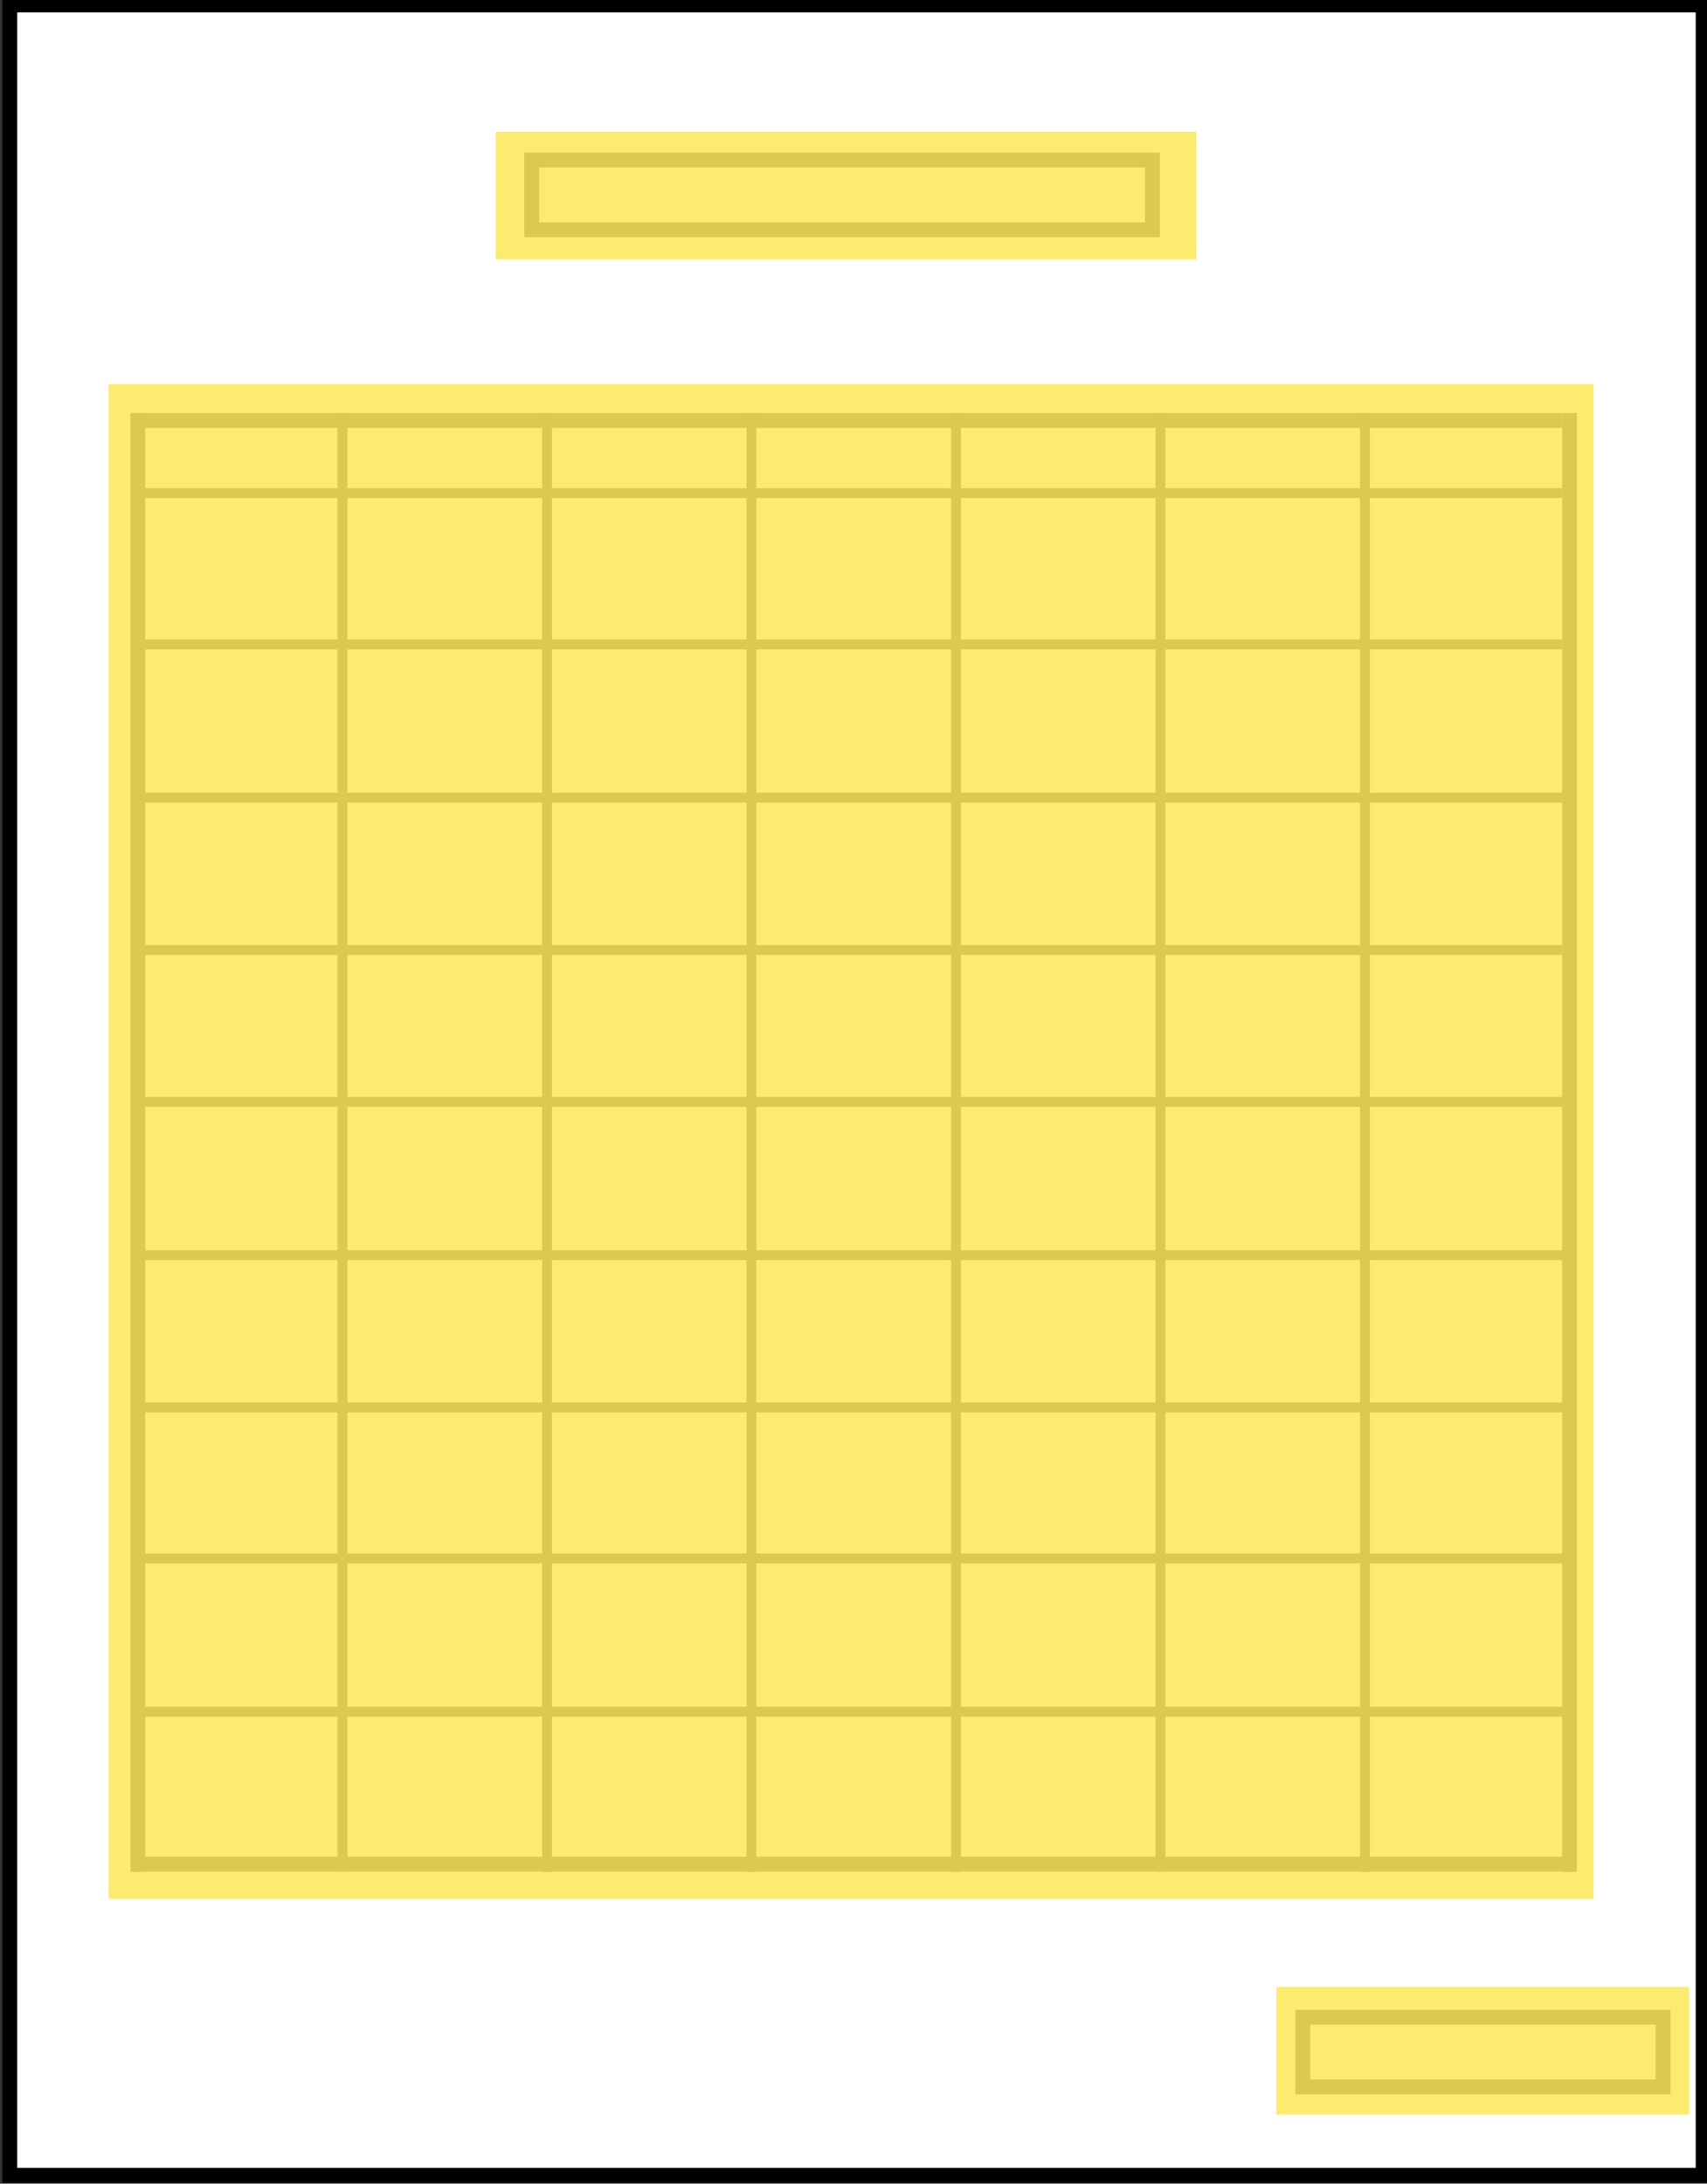 <?xml version="1.0" encoding="UTF-8" standalone="no"?>
<!-- Created with Inkscape (http://www.inkscape.org/) -->

<svg
   width="122.251mm"
   height="156.363mm"
   viewBox="0 0 122.251 156.363"
   version="1.1"
   id="svg28961"
   inkscape:version="1.2 (dc2aeda, 2022-05-15)"
   sodipodi:docname="page-table_f.svg"
   xmlns:inkscape="http://www.inkscape.org/namespaces/inkscape"
   xmlns:sodipodi="http://sodipodi.sourceforge.net/DTD/sodipodi-0.dtd"
   xmlns="http://www.w3.org/2000/svg"
   xmlns:svg="http://www.w3.org/2000/svg">
  <rect x="0" y="0" width="122.251" height="156.363" fill="#333333" stroke="none"/>
  <sodipodi:namedview
     id="namedview28963"
     pagecolor="#ffffff"
     bordercolor="#000000"
     borderopacity="0.25"
     inkscape:showpageshadow="2"
     inkscape:pageopacity="0.0"
     inkscape:pagecheckerboard="0"
     inkscape:deskcolor="#d1d1d1"
     inkscape:document-units="mm"
     showgrid="false"
     inkscape:zoom="1.3504346"
     inkscape:cx="272.13462"
     inkscape:cy="522.42443"
     inkscape:window-width="1470"
     inkscape:window-height="797"
     inkscape:window-x="0"
     inkscape:window-y="38"
     inkscape:window-maximized="0"
     inkscape:current-layer="layer1" />
  <defs
     id="defs28958">
    <clipPath
       clipPathUnits="userSpaceOnUse"
       id="clipPath950-8-8-9">
      <path
         id="path952-4-1-8"
         d="M 1.6535434e-5,1.5944883e-6 H 1920 V 1080 H 1.6535434e-5 Z"
         style="stroke-width:1" />
    </clipPath>
    <clipPath
       id="clipPath34-8-5-1"
       clipPathUnits="userSpaceOnUse">
      <path
         id="path32-0-3-1"
         d="m 785.731,317.383 h 348.537 V 762.617 H 785.731 Z" />
    </clipPath>
    <clipPath
       clipPathUnits="userSpaceOnUse"
       id="clipPath10443-6">
      <path
         id="path10445-8"
         d="M -2.1259843e-5,1.5826772e-5 H 1920 V 1080 H -2.1259843e-5 Z"
         style="stroke-width:1" />
    </clipPath>
    <clipPath
       id="clipPath288-5"
       clipPathUnits="userSpaceOnUse">
      <path
         id="path286-4"
         d="m 896.42,705.894 h 130.93 v 19.134 h -130.93 z" />
    </clipPath>
    <clipPath
       clipPathUnits="userSpaceOnUse"
       id="clipPath11184">
      <path
         id="path11186"
         d="M -4.5472442e-5,3.1771654e-5 H 1920 V 1080 H -4.5472442e-5 Z"
         style="stroke-width:1" />
    </clipPath>
    <clipPath
       clipPathUnits="userSpaceOnUse"
       id="clipPath11180">
      <path
         id="path11182"
         d="M -4.5472442e-5,3.1771654e-5 H 1920 V 1080 H -4.5472442e-5 Z"
         style="stroke-width:1" />
    </clipPath>
    <clipPath
       clipPathUnits="userSpaceOnUse"
       id="clipPath11176">
      <path
         id="path11178"
         d="M -4.5472442e-5,3.1771654e-5 H 1920 V 1080 H -4.5472442e-5 Z"
         style="stroke-width:1" />
    </clipPath>
    <clipPath
       clipPathUnits="userSpaceOnUse"
       id="clipPath11172">
      <path
         id="path11174"
         d="M -4.5472442e-5,3.1771654e-5 H 1920 V 1080 H -4.5472442e-5 Z"
         style="stroke-width:1" />
    </clipPath>
    <clipPath
       clipPathUnits="userSpaceOnUse"
       id="clipPath11168">
      <path
         id="path11170"
         d="M -4.5472442e-5,3.1771654e-5 H 1920 V 1080 H -4.5472442e-5 Z"
         style="stroke-width:1" />
    </clipPath>
    <clipPath
       clipPathUnits="userSpaceOnUse"
       id="clipPath11164">
      <path
         id="path11166"
         d="M -4.5472442e-5,3.1771654e-5 H 1920 V 1080 H -4.5472442e-5 Z"
         style="stroke-width:1" />
    </clipPath>
    <clipPath
       clipPathUnits="userSpaceOnUse"
       id="clipPath11160">
      <path
         id="path11162"
         d="M -4.5472442e-5,3.1771654e-5 H 1920 V 1080 H -4.5472442e-5 Z"
         style="stroke-width:1" />
    </clipPath>
    <clipPath
       clipPathUnits="userSpaceOnUse"
       id="clipPath11156">
      <path
         id="path11158"
         d="M -4.5472442e-5,3.1771654e-5 H 1920 V 1080 H -4.5472442e-5 Z"
         style="stroke-width:1" />
    </clipPath>
    <clipPath
       clipPathUnits="userSpaceOnUse"
       id="clipPath11152">
      <path
         id="path11154"
         d="M -4.5472442e-5,3.1771654e-5 H 1920 V 1080 H -4.5472442e-5 Z"
         style="stroke-width:1" />
    </clipPath>
    <clipPath
       clipPathUnits="userSpaceOnUse"
       id="clipPath11148">
      <path
         id="path11150"
         d="M -4.5472442e-5,3.1771654e-5 H 1920 V 1080 H -4.5472442e-5 Z"
         style="stroke-width:1" />
    </clipPath>
    <clipPath
       clipPathUnits="userSpaceOnUse"
       id="clipPath11144">
      <path
         id="path11146"
         d="M -4.5472442e-5,3.1771654e-5 H 1920 V 1080 H -4.5472442e-5 Z"
         style="stroke-width:1" />
    </clipPath>
    <clipPath
       clipPathUnits="userSpaceOnUse"
       id="clipPath11140">
      <path
         id="path11142"
         d="M -4.5472442e-5,3.1771654e-5 H 1920 V 1080 H -4.5472442e-5 Z"
         style="stroke-width:1" />
    </clipPath>
    <clipPath
       clipPathUnits="userSpaceOnUse"
       id="clipPath11136">
      <path
         id="path11138"
         d="M -4.5472442e-5,3.1771654e-5 H 1920 V 1080 H -4.5472442e-5 Z"
         style="stroke-width:1" />
    </clipPath>
    <clipPath
       clipPathUnits="userSpaceOnUse"
       id="clipPath11132">
      <path
         id="path11134"
         d="M -4.5472442e-5,3.1771654e-5 H 1920 V 1080 H -4.5472442e-5 Z"
         style="stroke-width:1" />
    </clipPath>
    <clipPath
       clipPathUnits="userSpaceOnUse"
       id="clipPath11128">
      <path
         id="path11130"
         d="M -4.5472442e-5,3.1771654e-5 H 1920 V 1080 H -4.5472442e-5 Z"
         style="stroke-width:1" />
    </clipPath>
    <clipPath
       clipPathUnits="userSpaceOnUse"
       id="clipPath11124">
      <path
         id="path11126"
         d="M -973.532,680.756 H 946.468 V -399.244 H -973.532 Z"
         style="stroke-width:1" />
    </clipPath>
    <clipPath
       clipPathUnits="userSpaceOnUse"
       id="clipPath11120">
      <path
         id="path11122"
         d="M -973.532,680.756 H 946.468 V -399.244 H -973.532 Z"
         style="stroke-width:1" />
    </clipPath>
    <clipPath
       clipPathUnits="userSpaceOnUse"
       id="clipPath11116">
      <path
         id="path11118"
         d="M -973.532,680.756 H 946.468 V -399.244 H -973.532 Z"
         style="stroke-width:1" />
    </clipPath>
    <clipPath
       clipPathUnits="userSpaceOnUse"
       id="clipPath11112">
      <path
         id="path11114"
         d="M -973.532,680.756 H 946.468 V -399.244 H -973.532 Z"
         style="stroke-width:1" />
    </clipPath>
    <clipPath
       clipPathUnits="userSpaceOnUse"
       id="clipPath11108">
      <path
         id="path11110"
         d="M -973.532,680.756 H 946.468 V -399.244 H -973.532 Z"
         style="stroke-width:1" />
    </clipPath>
    <clipPath
       clipPathUnits="userSpaceOnUse"
       id="clipPath11104">
      <path
         id="path11106"
         d="M -973.532,680.756 H 946.468 V -399.244 H -973.532 Z"
         style="stroke-width:1" />
    </clipPath>
    <clipPath
       clipPathUnits="userSpaceOnUse"
       id="clipPath11100">
      <path
         id="path11102"
         d="M -973.532,680.756 H 946.468 V -399.244 H -973.532 Z"
         style="stroke-width:1" />
    </clipPath>
    <clipPath
       clipPathUnits="userSpaceOnUse"
       id="clipPath11096">
      <path
         id="path11098"
         d="M -973.532,680.756 H 946.468 V -399.244 H -973.532 Z"
         style="stroke-width:1" />
    </clipPath>
    <clipPath
       clipPathUnits="userSpaceOnUse"
       id="clipPath11092">
      <path
         id="path11094"
         d="M -973.532,680.756 H 946.468 V -399.244 H -973.532 Z"
         style="stroke-width:1" />
    </clipPath>
    <clipPath
       clipPathUnits="userSpaceOnUse"
       id="clipPath11088">
      <path
         id="path11090"
         d="M -973.532,680.756 H 946.468 V -399.244 H -973.532 Z"
         style="stroke-width:1" />
    </clipPath>
    <clipPath
       clipPathUnits="userSpaceOnUse"
       id="clipPath11124-5">
      <path
         id="path11126-1"
         d="M -973.532,680.756 H 946.468 V -399.244 H -973.532 Z"
         style="stroke-width:1" />
    </clipPath>
    <clipPath
       clipPathUnits="userSpaceOnUse"
       id="clipPath11120-4">
      <path
         id="path11122-6"
         d="M -973.532,680.756 H 946.468 V -399.244 H -973.532 Z"
         style="stroke-width:1" />
    </clipPath>
    <clipPath
       clipPathUnits="userSpaceOnUse"
       id="clipPath11120-4-1">
      <path
         id="path11122-6-4"
         d="M -973.532,680.756 H 946.468 V -399.244 H -973.532 Z"
         style="stroke-width:1" />
    </clipPath>
    <clipPath
       clipPathUnits="userSpaceOnUse"
       id="clipPath11120-4-8">
      <path
         id="path11122-6-2"
         d="M -973.532,680.756 H 946.468 V -399.244 H -973.532 Z"
         style="stroke-width:1" />
    </clipPath>
    <clipPath
       clipPathUnits="userSpaceOnUse"
       id="clipPath11112-3">
      <path
         id="path11114-9"
         d="M -973.532,680.756 H 946.468 V -399.244 H -973.532 Z"
         style="stroke-width:1" />
    </clipPath>
    <clipPath
       clipPathUnits="userSpaceOnUse"
       id="clipPath11108-4">
      <path
         id="path11110-9"
         d="M -973.532,680.756 H 946.468 V -399.244 H -973.532 Z"
         style="stroke-width:1" />
    </clipPath>
    <clipPath
       clipPathUnits="userSpaceOnUse"
       id="clipPath11104-6">
      <path
         id="path11106-5"
         d="M -973.532,680.756 H 946.468 V -399.244 H -973.532 Z"
         style="stroke-width:1" />
    </clipPath>
    <clipPath
       clipPathUnits="userSpaceOnUse"
       id="clipPath11112-1">
      <path
         id="path11114-2"
         d="M -973.532,680.756 H 946.468 V -399.244 H -973.532 Z"
         style="stroke-width:1" />
    </clipPath>
    <clipPath
       clipPathUnits="userSpaceOnUse"
       id="clipPath11108-6">
      <path
         id="path11110-91"
         d="M -973.532,680.756 H 946.468 V -399.244 H -973.532 Z"
         style="stroke-width:1" />
    </clipPath>
    <clipPath
       clipPathUnits="userSpaceOnUse"
       id="clipPath10439-9">
      <path
         id="path10441-4"
         d="M -2.1259843e-5,1.5826772e-5 H 1920 V 1080 H -2.1259843e-5 Z"
         style="stroke-width:1" />
    </clipPath>
    <clipPath
       id="clipPath300-7"
       clipPathUnits="userSpaceOnUse">
      <path
         id="path298-0"
         d="m 1029.757,340.635 h 78.099 v 19.134 h -78.099 z" />
    </clipPath>
    <clipPath
       clipPathUnits="userSpaceOnUse"
       id="clipPath33117-3">
      <path
         id="path33119-7"
         d="M 6.4960648e-7,3.5433076e-6 H 1920 V 1080 H 6.4960648e-7 Z"
         style="stroke-width:1" />
    </clipPath>
    <clipPath
       id="clipPath674-1"
       clipPathUnits="userSpaceOnUse">
      <path
         id="path672-5"
         d="m 1155.632,700.234 h 144.133 v 27.882 H 1155.632 Z" />
    </clipPath>
    <clipPath
       clipPathUnits="userSpaceOnUse"
       id="clipPath33133-8">
      <path
         id="path33135-4"
         d="M 6.4960648e-7,3.5433076e-6 H 1920 V 1080 H 6.4960648e-7 Z"
         style="stroke-width:1" />
    </clipPath>
    <clipPath
       id="clipPath634-0"
       clipPathUnits="userSpaceOnUse">
      <path
         id="path632-7"
         d="m 1079.004,612.24 h 297.388 v 64.985 H 1079.004 Z" />
    </clipPath>
    <clipPath
       clipPathUnits="userSpaceOnUse"
       id="clipPath33117-3-5">
      <path
         id="path33119-7-7"
         d="M 6.4960648e-7,3.5433076e-6 H 1920 V 1080 H 6.4960648e-7 Z"
         style="stroke-width:1" />
    </clipPath>
    <clipPath
       id="clipPath674-1-4"
       clipPathUnits="userSpaceOnUse">
      <path
         id="path672-5-5"
         d="m 1155.632,700.234 h 144.133 v 27.882 H 1155.632 Z" />
    </clipPath>
  </defs>
  <g
     inkscape:label="Layer 1"
     inkscape:groupmode="layer"
     id="layer1"
     transform="translate(-238.392,-163.446)">
    <g
       id="g28-4-1-6"
       transform="matrix(0.353,0,0,-0.353,-39.15,432.127)"
       clip-path="url(#clipPath950-8-8-9)"
       style="fill:#ffffff;fill-opacity:1">
      <g
         clip-path="url(#clipPath34-8-5-1)"
         id="g30-6-7-1"
         style="fill:#ffffff;fill-opacity:1">
        <g
           transform="matrix(1,0,0,-1,788.231,760.117)"
           id="g36-0-5-1"
           style="fill:#ffffff;fill-opacity:1">
          <path
             id="path38-3-5-8"
             style="fill:#ffffff;fill-opacity:1;stroke:#000000;stroke-width:3;stroke-linecap:butt;stroke-linejoin:miter;stroke-miterlimit:4;stroke-dasharray:none;stroke-opacity:1"
             d="M 0,0 H 343.537 V 440.233 H 0 Z" />
        </g>
      </g>
    </g>
    <g
       id="g282-7"
       transform="matrix(0.353,0,0,-0.353,-40.843,429.961)"
       clip-path="url(#clipPath10443-6)">
      <g
         clip-path="url(#clipPath288-5)"
         id="g284-9">
        <g
           transform="matrix(1,0,0,-1,898.92,722.527)"
           id="g290-6">
          <path
             id="path292-6"
             style="fill:none;stroke:#929292;stroke-width:3;stroke-linecap:butt;stroke-linejoin:miter;stroke-miterlimit:4;stroke-dasharray:none;stroke-opacity:1"
             d="M 0,0 H 125.93 V 14.134 H 0 Z" />
        </g>
      </g>
    </g>
    <g
       id="g11810"
       transform="translate(452.201,-205.922)">
      <path
         id="path188-6-3"
         style="fill:#d665c8;fill-opacity:0;fill-rule:nonzero;stroke:none"
         d="M 976.532,662.517 H 1018.04 V 677.756 H 976.532 Z"
         transform="matrix(0.353,0,0,-0.353,-548.434,638.572)"
         clip-path="url(#clipPath11184)" />
      <path
         id="path190-7"
         style="fill:#cce832;fill-opacity:0;fill-rule:nonzero;stroke:none"
         d="m 1018.04,662.517 h 41.509 v 15.239 h -41.509 z"
         transform="matrix(0.353,0,0,-0.353,-548.434,638.572)"
         clip-path="url(#clipPath11180)" />
      <path
         id="path192-0"
         style="fill:#55c447;fill-opacity:0;fill-rule:nonzero;stroke:none"
         d="m 1059.549,662.517 h 41.508 v 15.239 h -41.508 z"
         transform="matrix(0.353,0,0,-0.353,-548.434,638.572)"
         clip-path="url(#clipPath11176)" />
      <path
         id="path194-1"
         style="fill:#8d7aa0;fill-opacity:0;fill-rule:nonzero;stroke:none"
         d="m 976.532,632.332 h 41.508 v 30.186 h -41.508 z"
         transform="matrix(0.353,0,0,-0.353,-548.434,638.572)"
         clip-path="url(#clipPath11172)" />
      <path
         id="path196-3"
         style="fill:#5d83f3;fill-opacity:0;fill-rule:nonzero;stroke:none"
         d="m 1018.04,632.332 h 41.509 v 30.186 h -41.509 z"
         transform="matrix(0.353,0,0,-0.353,-548.434,638.572)"
         clip-path="url(#clipPath11168)" />
      <path
         id="path198-4"
         style="fill:#eaa2b7;fill-opacity:0;fill-rule:nonzero;stroke:none"
         d="m 1059.549,632.332 h 41.508 v 30.186 h -41.508 z"
         transform="matrix(0.353,0,0,-0.353,-548.434,638.572)"
         clip-path="url(#clipPath11164)" />
      <path
         id="path200-6-3"
         style="fill:#249b04;fill-opacity:0;fill-rule:nonzero;stroke:none"
         d="m 976.532,601.247 h 41.508 v 31.085 h -41.508 z"
         transform="matrix(0.353,0,0,-0.353,-548.434,638.572)"
         clip-path="url(#clipPath11160)" />
      <path
         id="path202-7"
         style="fill:#3e23cd;fill-opacity:0;fill-rule:nonzero;stroke:none"
         d="m 1018.04,601.247 h 41.509 v 31.085 h -41.509 z"
         transform="matrix(0.353,0,0,-0.353,-548.434,638.572)"
         clip-path="url(#clipPath11156)" />
      <path
         id="path204-7"
         style="fill:#286621;fill-opacity:0;fill-rule:nonzero;stroke:none"
         d="m 1059.549,601.247 h 41.508 v 31.085 h -41.508 z"
         transform="matrix(0.353,0,0,-0.353,-548.434,638.572)"
         clip-path="url(#clipPath11152)" />
      <path
         id="path206-5"
         style="fill:#1cff38;fill-opacity:0;fill-rule:nonzero;stroke:none"
         d="m 976.532,570.348 h 41.508 v 30.899 h -41.508 z"
         transform="matrix(0.353,0,0,-0.353,-548.434,638.572)"
         clip-path="url(#clipPath11148)" />
      <path
         id="path208-1"
         style="fill:#83d69c;fill-opacity:0;fill-rule:nonzero;stroke:none"
         d="m 1018.04,570.348 h 41.509 v 30.899 h -41.509 z"
         transform="matrix(0.353,0,0,-0.353,-548.434,638.572)"
         clip-path="url(#clipPath11144)" />
      <path
         id="path210-2"
         style="fill:#4ba386;fill-opacity:0;fill-rule:nonzero;stroke:none"
         d="m 1059.549,570.348 h 41.508 v 30.899 h -41.508 z"
         transform="matrix(0.353,0,0,-0.353,-548.434,638.572)"
         clip-path="url(#clipPath11140)" />
      <path
         id="path212-4-6"
         style="fill:#7ef84b;fill-opacity:0;fill-rule:nonzero;stroke:none"
         d="m 976.532,543.496 h 41.508 v 26.852 h -41.508 z"
         transform="matrix(0.353,0,0,-0.353,-548.434,638.572)"
         clip-path="url(#clipPath11136)" />
      <path
         id="path214-6"
         style="fill:#c586c4;fill-opacity:0;fill-rule:nonzero;stroke:none"
         d="m 1018.04,543.496 h 41.509 v 26.852 h -41.509 z"
         transform="matrix(0.353,0,0,-0.353,-548.434,638.572)"
         clip-path="url(#clipPath11132)" />
      <path
         id="path216-5"
         style="fill:#66e348;fill-opacity:0;fill-rule:nonzero;stroke:none"
         d="m 1059.549,543.496 h 41.508 v 26.852 h -41.508 z"
         transform="matrix(0.353,0,0,-0.353,-548.434,638.572)"
         clip-path="url(#clipPath11128)" />
      <g
         transform="matrix(0.353,0,0,0.761,-204.994,397.805)"
         id="g218-4"
         clip-path="url(#clipPath11124)">
        <path
           id="path220-1"
           style="fill:none;stroke:#929292;stroke-width:2;stroke-linecap:butt;stroke-linejoin:miter;stroke-miterlimit:4;stroke-dasharray:none;stroke-opacity:1"
           d="M 44.509,1.5 V 138.76" />
      </g>
      <g
         transform="matrix(0.353,0,0,0.761,-204.994,397.805)"
         id="g222-7"
         clip-path="url(#clipPath11120)">
        <path
           id="path224-0-1"
           style="fill:none;stroke:#929292;stroke-width:2;stroke-linecap:butt;stroke-linejoin:miter;stroke-miterlimit:4;stroke-dasharray:none;stroke-opacity:1"
           d="M 86.017,1.5 V 138.76" />
      </g>
      <g
         transform="matrix(0.804,0,0,0.353,-205.67,398.24)"
         id="g226-3"
         clip-path="url(#clipPath11116)">
        <path
           id="path228-4"
           style="fill:none;stroke:#929292;stroke-width:2;stroke-linecap:butt;stroke-linejoin:miter;stroke-miterlimit:4;stroke-dasharray:none;stroke-opacity:1"
           d="M 1.5,18.239 H 129.026" />
      </g>
      <g
         transform="matrix(0.804,0,0,0.353,-205.67,398.417)"
         id="g230-8"
         clip-path="url(#clipPath11112)">
        <path
           id="path232-6"
           style="fill:none;stroke:#929292;stroke-width:2;stroke-linecap:butt;stroke-linejoin:miter;stroke-miterlimit:4;stroke-dasharray:none;stroke-opacity:1"
           d="M 1.5,48.424 H 129.026" />
      </g>
      <g
         transform="matrix(0.804,0,0,0.353,-205.67,398.417)"
         id="g234-1"
         clip-path="url(#clipPath11108)">
        <path
           id="path236-8-5"
           style="fill:none;stroke:#929292;stroke-width:2;stroke-linecap:butt;stroke-linejoin:miter;stroke-miterlimit:4;stroke-dasharray:none;stroke-opacity:1"
           d="M 1.5,79.509 H 129.026" />
      </g>
      <g
         transform="matrix(0.804,0,0,0.353,-205.67,398.417)"
         id="g238-0"
         clip-path="url(#clipPath11104)">
        <path
           id="path240-6"
           style="fill:none;stroke:#929292;stroke-width:2;stroke-linecap:butt;stroke-linejoin:miter;stroke-miterlimit:4;stroke-dasharray:none;stroke-opacity:1"
           d="M 1.5,110.408 H 129.026" />
      </g>
      <g
         transform="matrix(0.353,0,0,0.761,-204.994,397.805)"
         id="g242-5"
         clip-path="url(#clipPath11100)">
        <path
           id="path244-3"
           style="fill:none;stroke:#929292;stroke-width:3;stroke-linecap:butt;stroke-linejoin:miter;stroke-miterlimit:4;stroke-dasharray:none;stroke-opacity:1"
           d="M 3,1.5 V 138.76" />
      </g>
      <g
         transform="matrix(0.353,0,0,0.761,-146.421,397.805)"
         id="g246-1"
         clip-path="url(#clipPath11096)">
        <path
           id="path248-2-0"
           style="fill:none;stroke:#929292;stroke-width:3;stroke-linecap:butt;stroke-linejoin:miter;stroke-miterlimit:4;stroke-dasharray:none;stroke-opacity:1"
           d="M 127.526,1.5 V 138.76" />
      </g>
      <g
         transform="matrix(0.804,0,0,0.353,-205.67,398.417)"
         id="g250-1"
         clip-path="url(#clipPath11092)">
        <path
           id="path252-9"
           style="fill:none;stroke:#929292;stroke-width:3;stroke-linecap:butt;stroke-linejoin:miter;stroke-miterlimit:4;stroke-dasharray:none;stroke-opacity:1"
           d="M 1.5,3 H 129.026" />
      </g>
      <g
         transform="matrix(0.804,0,0,0.353,-204.833,454.393)"
         id="g254-5"
         clip-path="url(#clipPath11088)">
        <path
           id="path256-7"
           style="fill:none;stroke:#929292;stroke-width:3;stroke-linecap:butt;stroke-linejoin:miter;stroke-miterlimit:4;stroke-dasharray:none;stroke-opacity:1"
           d="M 1.5,137.26 H 129.026" />
      </g>
      <g
         transform="matrix(0.353,0,0,0.761,-175.707,397.805)"
         id="g218-4-0"
         clip-path="url(#clipPath11124-5)">
        <path
           id="path220-1-3"
           style="fill:none;stroke:#929292;stroke-width:2;stroke-linecap:butt;stroke-linejoin:miter;stroke-miterlimit:4;stroke-dasharray:none;stroke-opacity:1"
           d="M 44.509,1.5 V 138.76" />
      </g>
      <g
         transform="matrix(0.353,0,0,0.761,-175.707,397.805)"
         id="g222-7-2"
         clip-path="url(#clipPath11120-4)">
        <path
           id="path224-0-1-2"
           style="fill:none;stroke:#929292;stroke-width:2;stroke-linecap:butt;stroke-linejoin:miter;stroke-miterlimit:4;stroke-dasharray:none;stroke-opacity:1"
           d="M 86.017,1.5 V 138.76" />
      </g>
      <g
         transform="matrix(0.353,0,0,0.761,-161.064,397.805)"
         id="g222-7-2-5"
         clip-path="url(#clipPath11120-4-1)">
        <path
           id="path224-0-1-2-7"
           style="fill:none;stroke:#929292;stroke-width:2;stroke-linecap:butt;stroke-linejoin:miter;stroke-miterlimit:4;stroke-dasharray:none;stroke-opacity:1"
           d="M 86.017,1.5 V 138.76" />
      </g>
      <g
         transform="matrix(0.353,0,0,0.761,-146.421,397.805)"
         id="g222-7-2-7"
         clip-path="url(#clipPath11120-4-8)">
        <path
           id="path224-0-1-2-1"
           style="fill:none;stroke:#929292;stroke-width:2;stroke-linecap:butt;stroke-linejoin:miter;stroke-miterlimit:4;stroke-dasharray:none;stroke-opacity:1"
           d="M 86.017,1.5 V 138.76" />
      </g>
      <g
         transform="matrix(0.804,0,0,0.353,-204.833,431.174)"
         id="g230-8-9"
         clip-path="url(#clipPath11112-3)">
        <path
           id="path232-6-0"
           style="fill:none;stroke:#929292;stroke-width:2;stroke-linecap:butt;stroke-linejoin:miter;stroke-miterlimit:4;stroke-dasharray:none;stroke-opacity:1"
           d="M 1.5,48.424 H 129.026" />
      </g>
      <g
         transform="matrix(0.804,0,0,0.353,-204.833,431.174)"
         id="g234-1-0"
         clip-path="url(#clipPath11108-4)">
        <path
           id="path236-8-5-3"
           style="fill:none;stroke:#929292;stroke-width:2;stroke-linecap:butt;stroke-linejoin:miter;stroke-miterlimit:4;stroke-dasharray:none;stroke-opacity:1"
           d="M 1.5,79.509 H 129.026" />
      </g>
      <g
         transform="matrix(0.804,0,0,0.353,-204.833,431.174)"
         id="g238-0-9"
         clip-path="url(#clipPath11104-6)">
        <path
           id="path240-6-5"
           style="fill:none;stroke:#929292;stroke-width:2;stroke-linecap:butt;stroke-linejoin:miter;stroke-miterlimit:4;stroke-dasharray:none;stroke-opacity:1"
           d="M 1.5,110.408 H 129.026" />
      </g>
      <g
         transform="matrix(0.804,0,0,0.353,-204.833,463.866)"
         id="g230-8-8"
         clip-path="url(#clipPath11112-1)">
        <path
           id="path232-6-7"
           style="fill:none;stroke:#929292;stroke-width:2;stroke-linecap:butt;stroke-linejoin:miter;stroke-miterlimit:4;stroke-dasharray:none;stroke-opacity:1"
           d="M 1.5,48.424 H 129.026" />
      </g>
      <g
         transform="matrix(0.804,0,0,0.353,-204.833,463.866)"
         id="g234-1-03"
         clip-path="url(#clipPath11108-6)">
        <path
           id="path236-8-5-6"
           style="fill:none;stroke:#929292;stroke-width:2;stroke-linecap:butt;stroke-linejoin:miter;stroke-miterlimit:4;stroke-dasharray:none;stroke-opacity:1"
           d="M 1.5,79.509 H 129.026" />
      </g>
    </g>
    <g
       id="g294-1"
       transform="matrix(0.353,0,0,-0.353,-32.692,434.007)"
       clip-path="url(#clipPath10439-9)">
      <g
         clip-path="url(#clipPath300-7)"
         id="g296-1">
        <g
           transform="matrix(1,0,0,-1,1032.257,357.269)"
           id="g302-5">
          <path
             id="path304-2"
             style="fill:none;stroke:#929292;stroke-width:3;stroke-linecap:butt;stroke-linejoin:miter;stroke-miterlimit:4;stroke-dasharray:none;stroke-opacity:1"
             d="M 0,0 H 73.099 V 14.134 H 0 Z" />
        </g>
      </g>
    </g>
    <g
       id="g628"
       transform="matrix(0.36,0,0,-1.722,-142.63,1355.416)"
       clip-path="url(#clipPath33133-8)">
      <g
         clip-path="url(#clipPath634-0)"
         id="g630">
        <path
           id="path636"
           style="fill:#fae232;fill-opacity:0.697;fill-rule:nonzero;stroke:none"
           d="m 1080.004,613.24 h 295.388 v 62.985 H 1080.004 Z" />
      </g>
    </g>
    <g
       id="g668"
       transform="matrix(0.353,0,0,-0.353,-134.404,429.552)"
       clip-path="url(#clipPath33117-3)">
      <g
         clip-path="url(#clipPath674-1)"
         id="g670">
        <path
           id="path676"
           style="fill:#fae232;fill-opacity:0.697;fill-rule:nonzero;stroke:none"
           d="m 1156.632,701.234 h 142.133 v 25.882 H 1156.632 Z" />
      </g>
    </g>
    <g
       id="g668-8"
       transform="matrix(0.208,0,0,-0.353,89.219,562.393)"
       clip-path="url(#clipPath33117-3-5)">
      <g
         clip-path="url(#clipPath674-1-4)"
         id="g670-7">
        <path
           id="path676-9"
           style="fill:#fae232;fill-opacity:0.697;fill-rule:nonzero;stroke:none"
           d="m 1156.632,701.234 h 142.133 v 25.882 H 1156.632 Z" />
      </g>
    </g>
  </g>
</svg>
